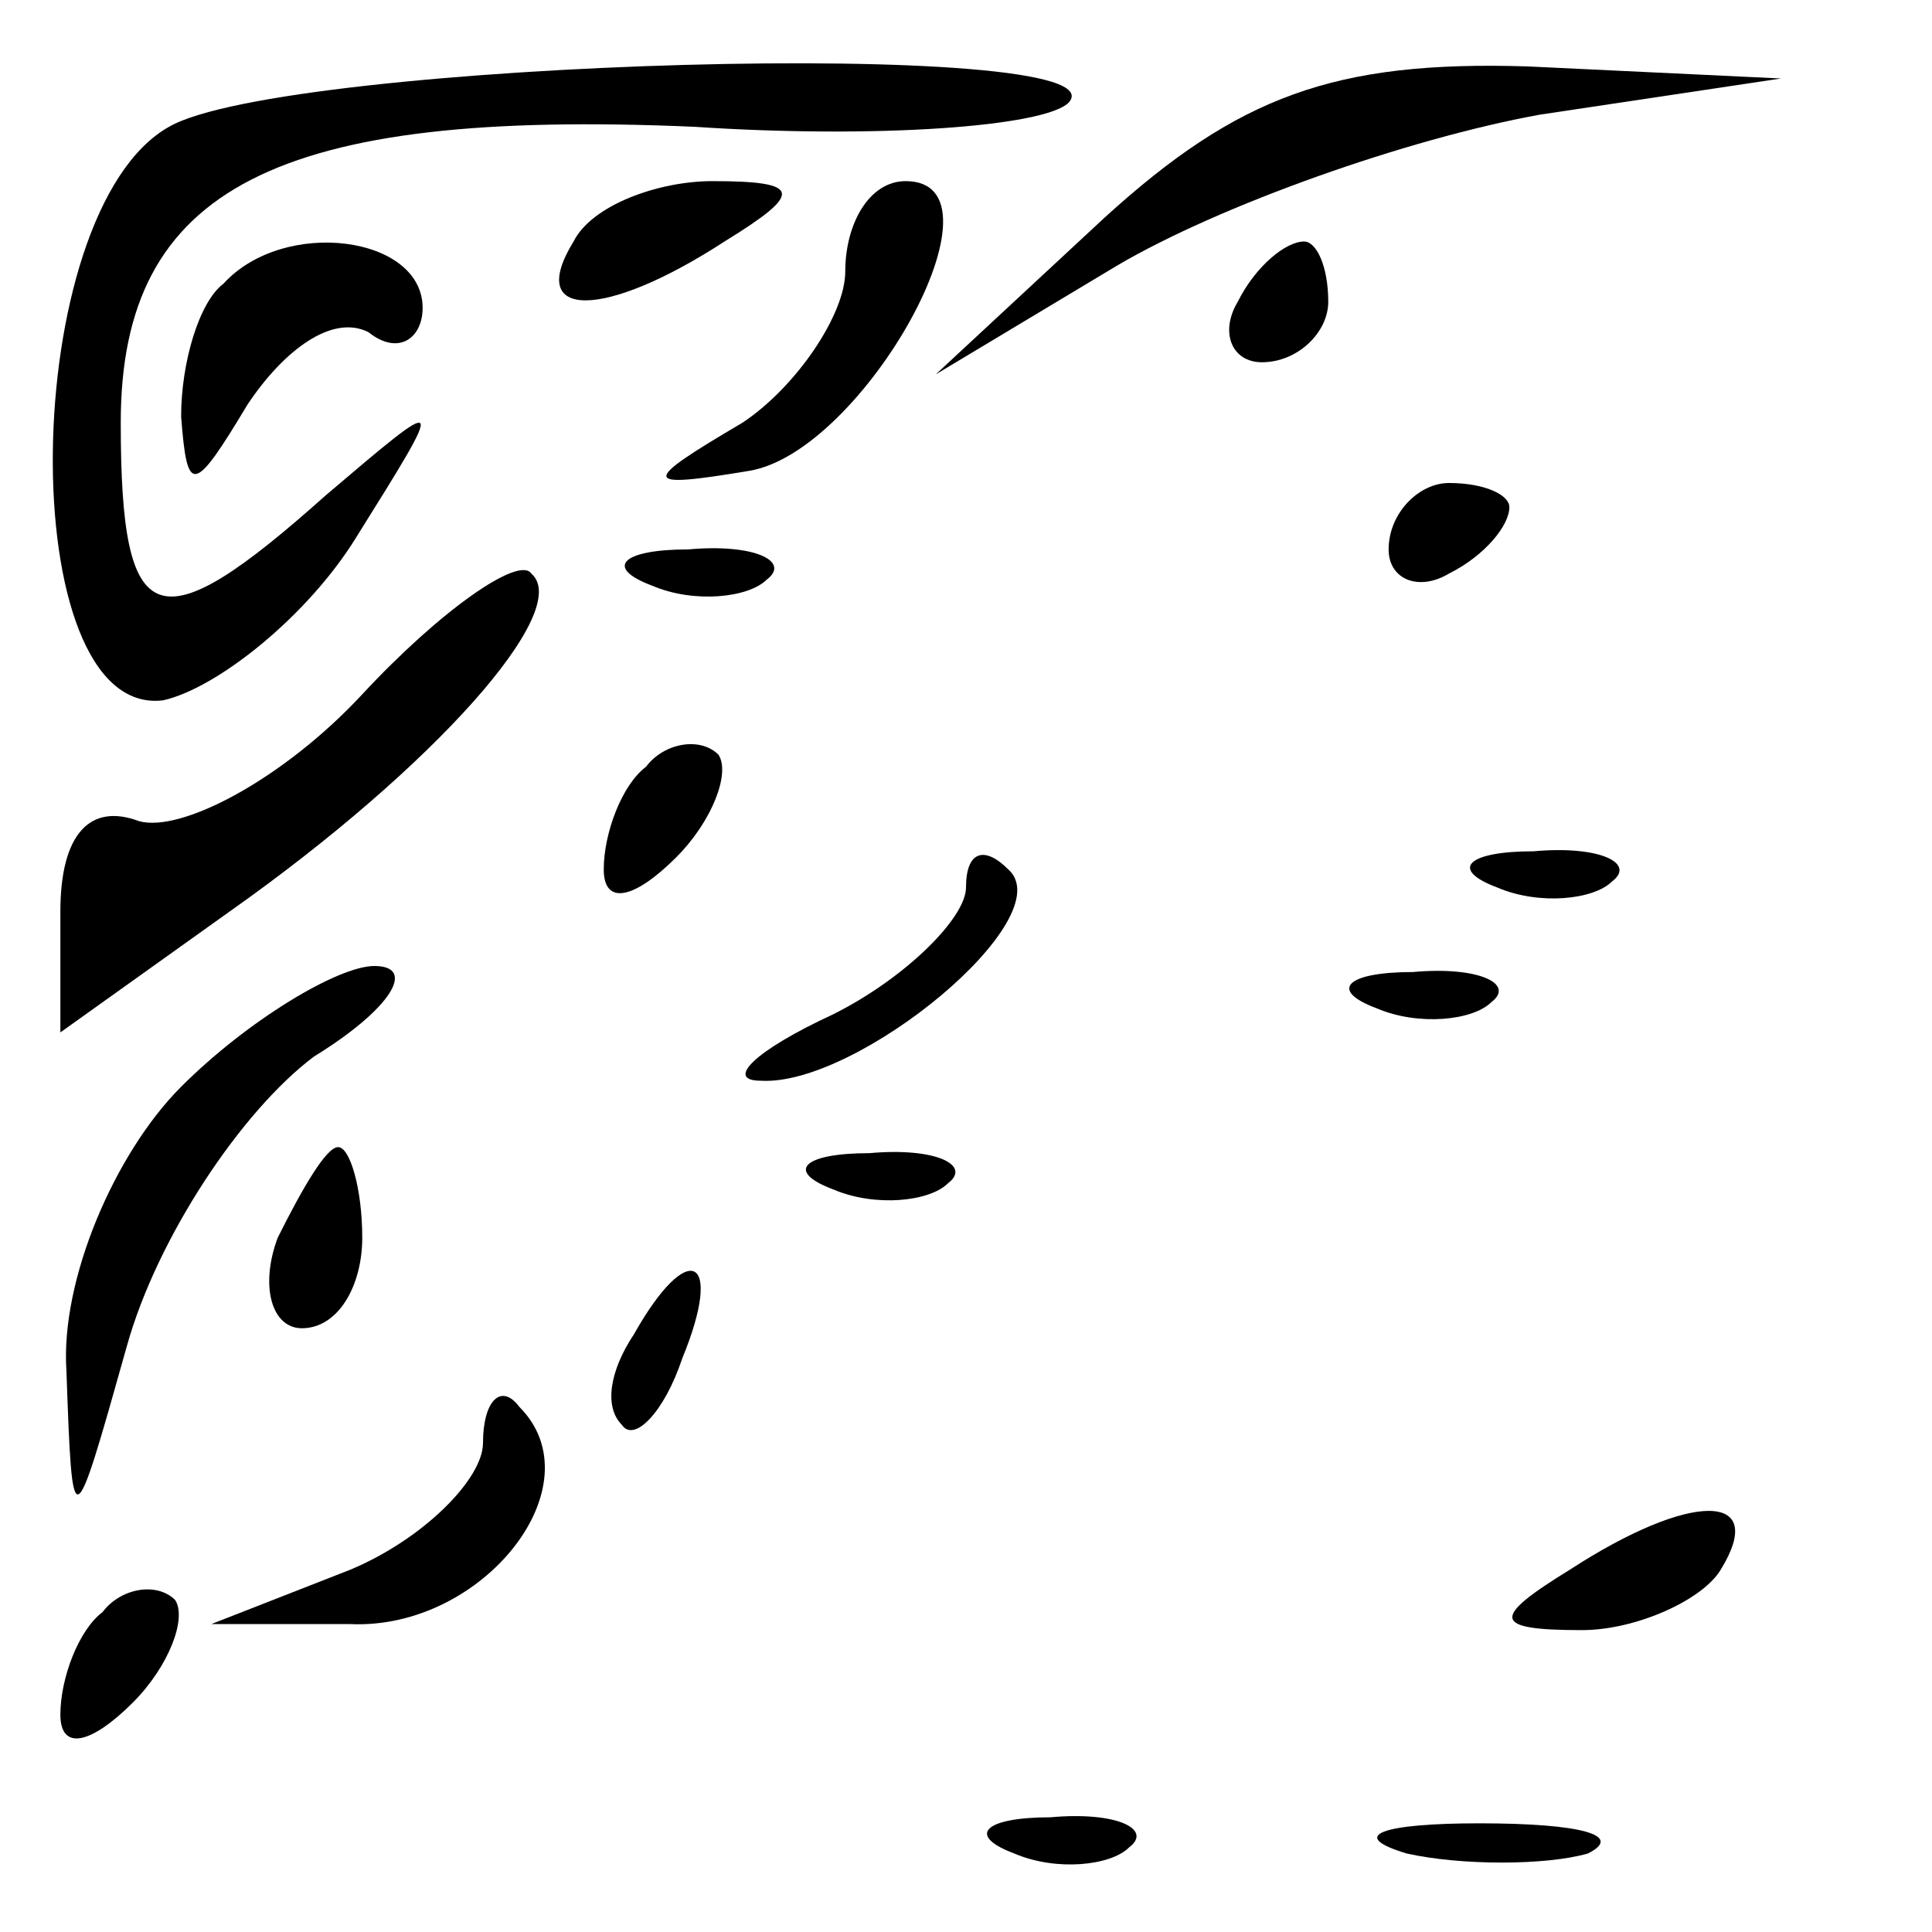 <?xml version="1.0" standalone="no"?>
<!DOCTYPE svg PUBLIC "-//W3C//DTD SVG 20010904//EN"
 "http://www.w3.org/TR/2001/REC-SVG-20010904/DTD/svg10.dtd">
<svg version="1.0" xmlns="http://www.w3.org/2000/svg"
 width="32pt" height="32pt" viewBox="0 0 32 32"
 preserveAspectRatio="xMidYMid meet">
<g transform="translate(0,32) scale(0.1,-0.1)"
fill="#000000" stroke="none">
<path fill="#000000" stroke="none" d="M28 299 c-25 -14 -26 -98 -1 -95 9 2
24 14 32 27 15 24 15 24 -5 7 -28 -25 -34 -23 -34 12 0 39 26 52 95 49 30 -2
58 0 62 4 10 11 -130 7 -149 -4z"/>
<path fill="#000000" stroke="none" d="M183 284 l-28 -26 30 18 c17 10 48 21
70 25 l40 6 -42 2 c-32 1 -48 -5 -70 -25z"/>
<path fill="#000000" stroke="none" d="M95 280 c-8 -13 5 -13 25 0 13 8 13 10
-2 10 -9 0 -20 -4 -23 -10z"/>
<path fill="#000000" stroke="none" d="M140 275 c0 -7 -8 -19 -17 -25 -17 -10
-17 -11 1 -8 19 3 44 48 26 48 -6 0 -10 -7 -10 -15z"/>
<path fill="#000000" stroke="none" d="M37 273 c-4 -3 -7 -13 -7 -22 1 -13 2
-13 11 2 6 9 14 15 20 12 5 -4 9 -1 9 4 0 12 -23 15 -33 4z"/>
<path fill="#000000" stroke="none" d="M205 270 c-3 -5 -1 -10 4 -10 6 0 11 5
11 10 0 6 -2 10 -4 10 -3 0 -8 -4 -11 -10z"/>
<path fill="#000000" stroke="none" d="M230 229 c0 -5 5 -7 10 -4 6 3 10 8 10
11 0 2 -4 4 -10 4 -5 0 -10 -5 -10 -11z"/>
<path fill="#000000" stroke="none" d="M60 205 c-13 -14 -30 -23 -37 -21 -8 3
-13 -2 -13 -15 l0 -20 28 20 c34 24 57 50 50 56 -2 3 -15 -6 -28 -20z"/>
<path fill="#000000" stroke="none" d="M108 223 c7 -3 16 -2 19 1 4 3 -2 6
-13 5 -11 0 -14 -3 -6 -6z"/>
<path fill="#000000" stroke="none" d="M107 193 c-4 -3 -7 -11 -7 -17 0 -6 5
-5 12 2 6 6 9 14 7 17 -3 3 -9 2 -12 -2z"/>
<path fill="#000000" stroke="none" d="M160 173 c0 -5 -10 -15 -22 -21 -13 -6
-18 -11 -12 -11 16 -1 50 27 41 35 -4 4 -7 3 -7 -3z"/>
<path fill="#000000" stroke="none" d="M248 173 c7 -3 16 -2 19 1 4 3 -2 6
-13 5 -11 0 -14 -3 -6 -6z"/>
<path fill="#000000" stroke="none" d="M30 140 c-11 -11 -20 -32 -19 -47 1
-28 1 -28 10 4 5 18 19 39 31 48 13 8 17 15 10 15 -6 0 -21 -9 -32 -20z"/>
<path fill="#000000" stroke="none" d="M228 153 c7 -3 16 -2 19 1 4 3 -2 6
-13 5 -11 0 -14 -3 -6 -6z"/>
<path fill="#000000" stroke="none" d="M46 115 c-3 -8 -1 -15 4 -15 6 0 10 7
10 15 0 8 -2 15 -4 15 -2 0 -6 -7 -10 -15z"/>
<path fill="#000000" stroke="none" d="M138 123 c7 -3 16 -2 19 1 4 3 -2 6
-13 5 -11 0 -14 -3 -6 -6z"/>
<path fill="#000000" stroke="none" d="M105 99 c-4 -6 -5 -12 -2 -15 2 -3 7 2
10 11 7 17 1 20 -8 4z"/>
<path fill="#000000" stroke="none" d="M80 81 c0 -6 -10 -16 -22 -21 l-23 -9
23 0 c22 -1 41 23 28 36 -3 4 -6 1 -6 -6z"/>
<path fill="#000000" stroke="none" d="M260 60 c-13 -8 -13 -10 2 -10 9 0 20
5 23 10 8 13 -5 13 -25 0z"/>
<path fill="#000000" stroke="none" d="M17 53 c-4 -3 -7 -11 -7 -17 0 -6 5 -5
12 2 6 6 9 14 7 17 -3 3 -9 2 -12 -2z"/>
<path fill="#000000" stroke="none" d="M168 13 c7 -3 16 -2 19 1 4 3 -2 6 -13
5 -11 0 -14 -3 -6 -6z"/>
<path fill="#000000" stroke="none" d="M233 13 c9 -2 23 -2 30 0 6 3 -1 5 -18
5 -16 0 -22 -2 -12 -5z"/>
</g>
</svg>
